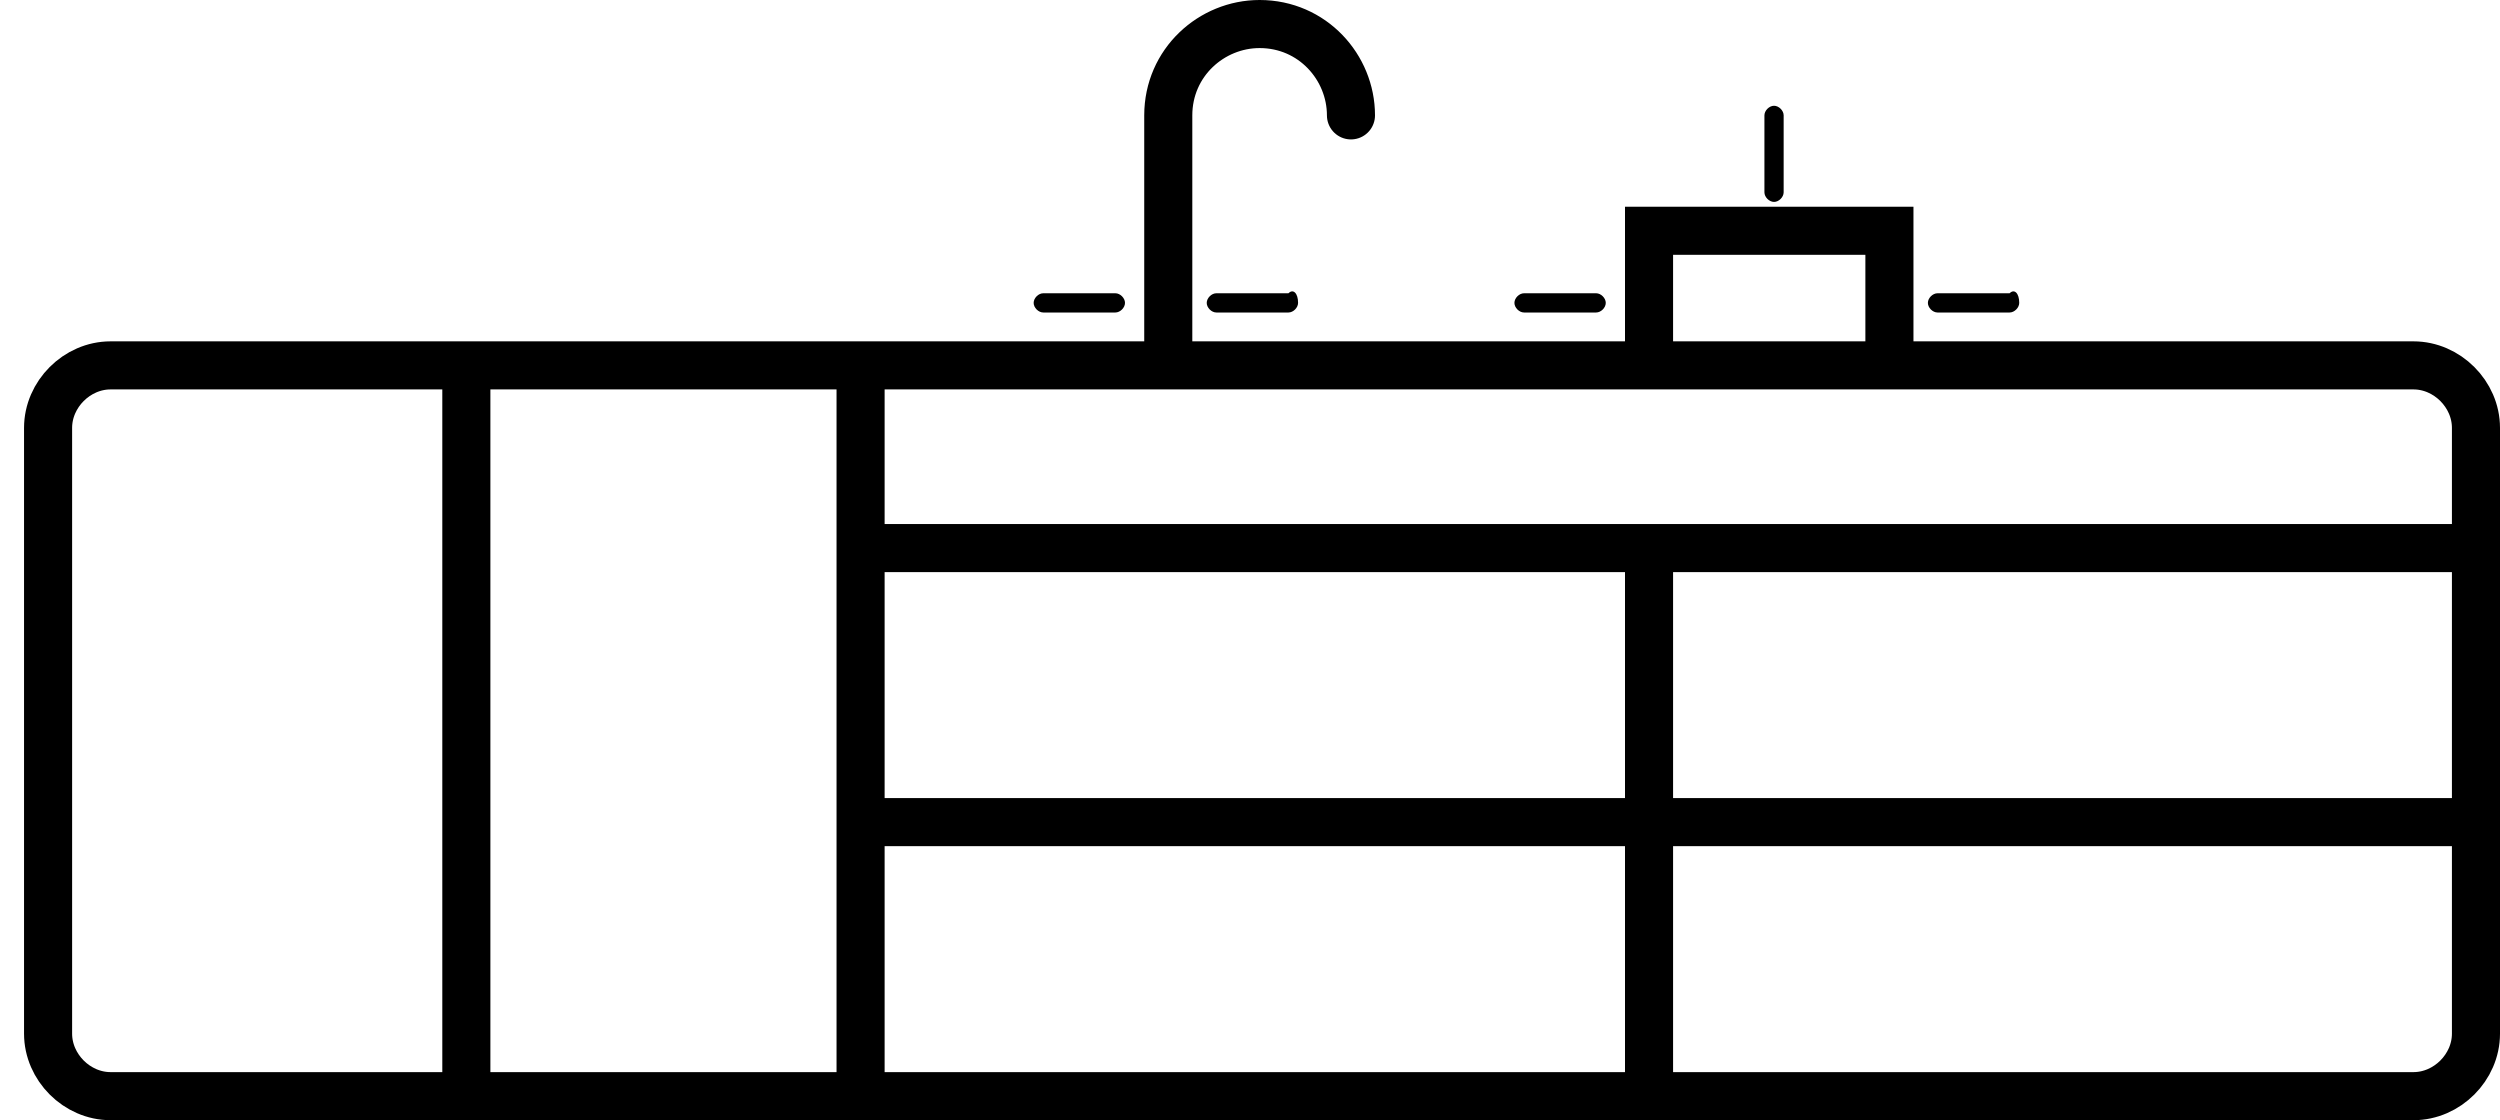 <?xml version="1.0" encoding="utf-8"?>
<!-- Generator: Adobe Illustrator 23.0.1, SVG Export Plug-In . SVG Version: 6.00 Build 0)  -->
<svg version="1.1" id="Layer_1" xmlns="http://www.w3.org/2000/svg" xmlns:xlink="http://www.w3.org/1999/xlink" x="0px" y="0px"
	 viewBox="0 0 52 23.3" style="enable-background:new 0 0 52 23.3;" xml:space="preserve">
<style type="text/css">
	.st0{fill:none;stroke:#000000;stroke-miterlimit:10;}
	.st1{fill:none;stroke:#000000;stroke-linecap:round;stroke-linejoin:round;stroke-miterlimit:10;}
</style>
<g>
	<path d="M26.8,6.5h-1.5c-0.1,0-0.2-0.1-0.2-0.2v0c0-0.1,0.1-0.2,0.2-0.2h1.5C26.9,6,27,6.1,27,6.3v0C27,6.4,26.9,6.5,26.8,6.5z"/>
	<path d="M33.2,6.5h-1.5c-0.1,0-0.2-0.1-0.2-0.2v0c0-0.1,0.1-0.2,0.2-0.2h1.5c0.1,0,0.2,0.1,0.2,0.2l0,0C33.4,6.4,33.3,6.5,33.2,6.5
		z"/>
	<path d="M41.8,6.5h-1.5c-0.1,0-0.2-0.1-0.2-0.2v0c0-0.1,0.1-0.2,0.2-0.2h1.5C41.9,6,42,6.1,42,6.3v0C42,6.4,41.9,6.5,41.8,6.5z"/>
	<path d="M36.7,4V2.4c0-0.1,0.1-0.2,0.2-0.2h0c0.1,0,0.2,0.1,0.2,0.2V4c0,0.1-0.1,0.2-0.2,0.2h0C36.8,4.2,36.7,4.1,36.7,4z"/>
	<path d="M23.2,6.5h-1.5c-0.1,0-0.2-0.1-0.2-0.2v0c0-0.1,0.1-0.2,0.2-0.2h1.5c0.1,0,0.2,0.1,0.2,0.2l0,0C23.4,6.4,23.3,6.5,23.2,6.5
		z"/>
	<path class="st0" d="M50.2,22.8H2.3c-0.7,0-1.3-0.6-1.3-1.3V8.9c0-0.7,0.6-1.3,1.3-1.3h47.9c0.7,0,1.3,0.6,1.3,1.3v12.6
		C51.5,22.2,50.9,22.8,50.2,22.8z"/>
	<line class="st0" x1="9.7" y1="7.5" x2="9.7" y2="22.5"/>
	<line class="st0" x1="17.9" y1="7.5" x2="17.9" y2="22.5"/>
	<line class="st0" x1="51.5" y1="11.4" x2="17.9" y2="11.4"/>
	<line class="st0" x1="17.9" y1="17.1" x2="51.5" y2="17.1"/>
	<line class="st0" x1="34.3" y1="11.4" x2="34.3" y2="22.5"/>
	<polyline class="st0" points="34.3,7.5 34.3,4.8 39.3,4.8 39.3,7.5 	"/>
	<path class="st1" d="M24.3,7.5V2.4c0-1.1,0.9-1.9,1.9-1.9h0c1.1,0,1.9,0.9,1.9,1.9"/>
	<path class="st1" d="M0,0.3"/>
</g>
</svg>
